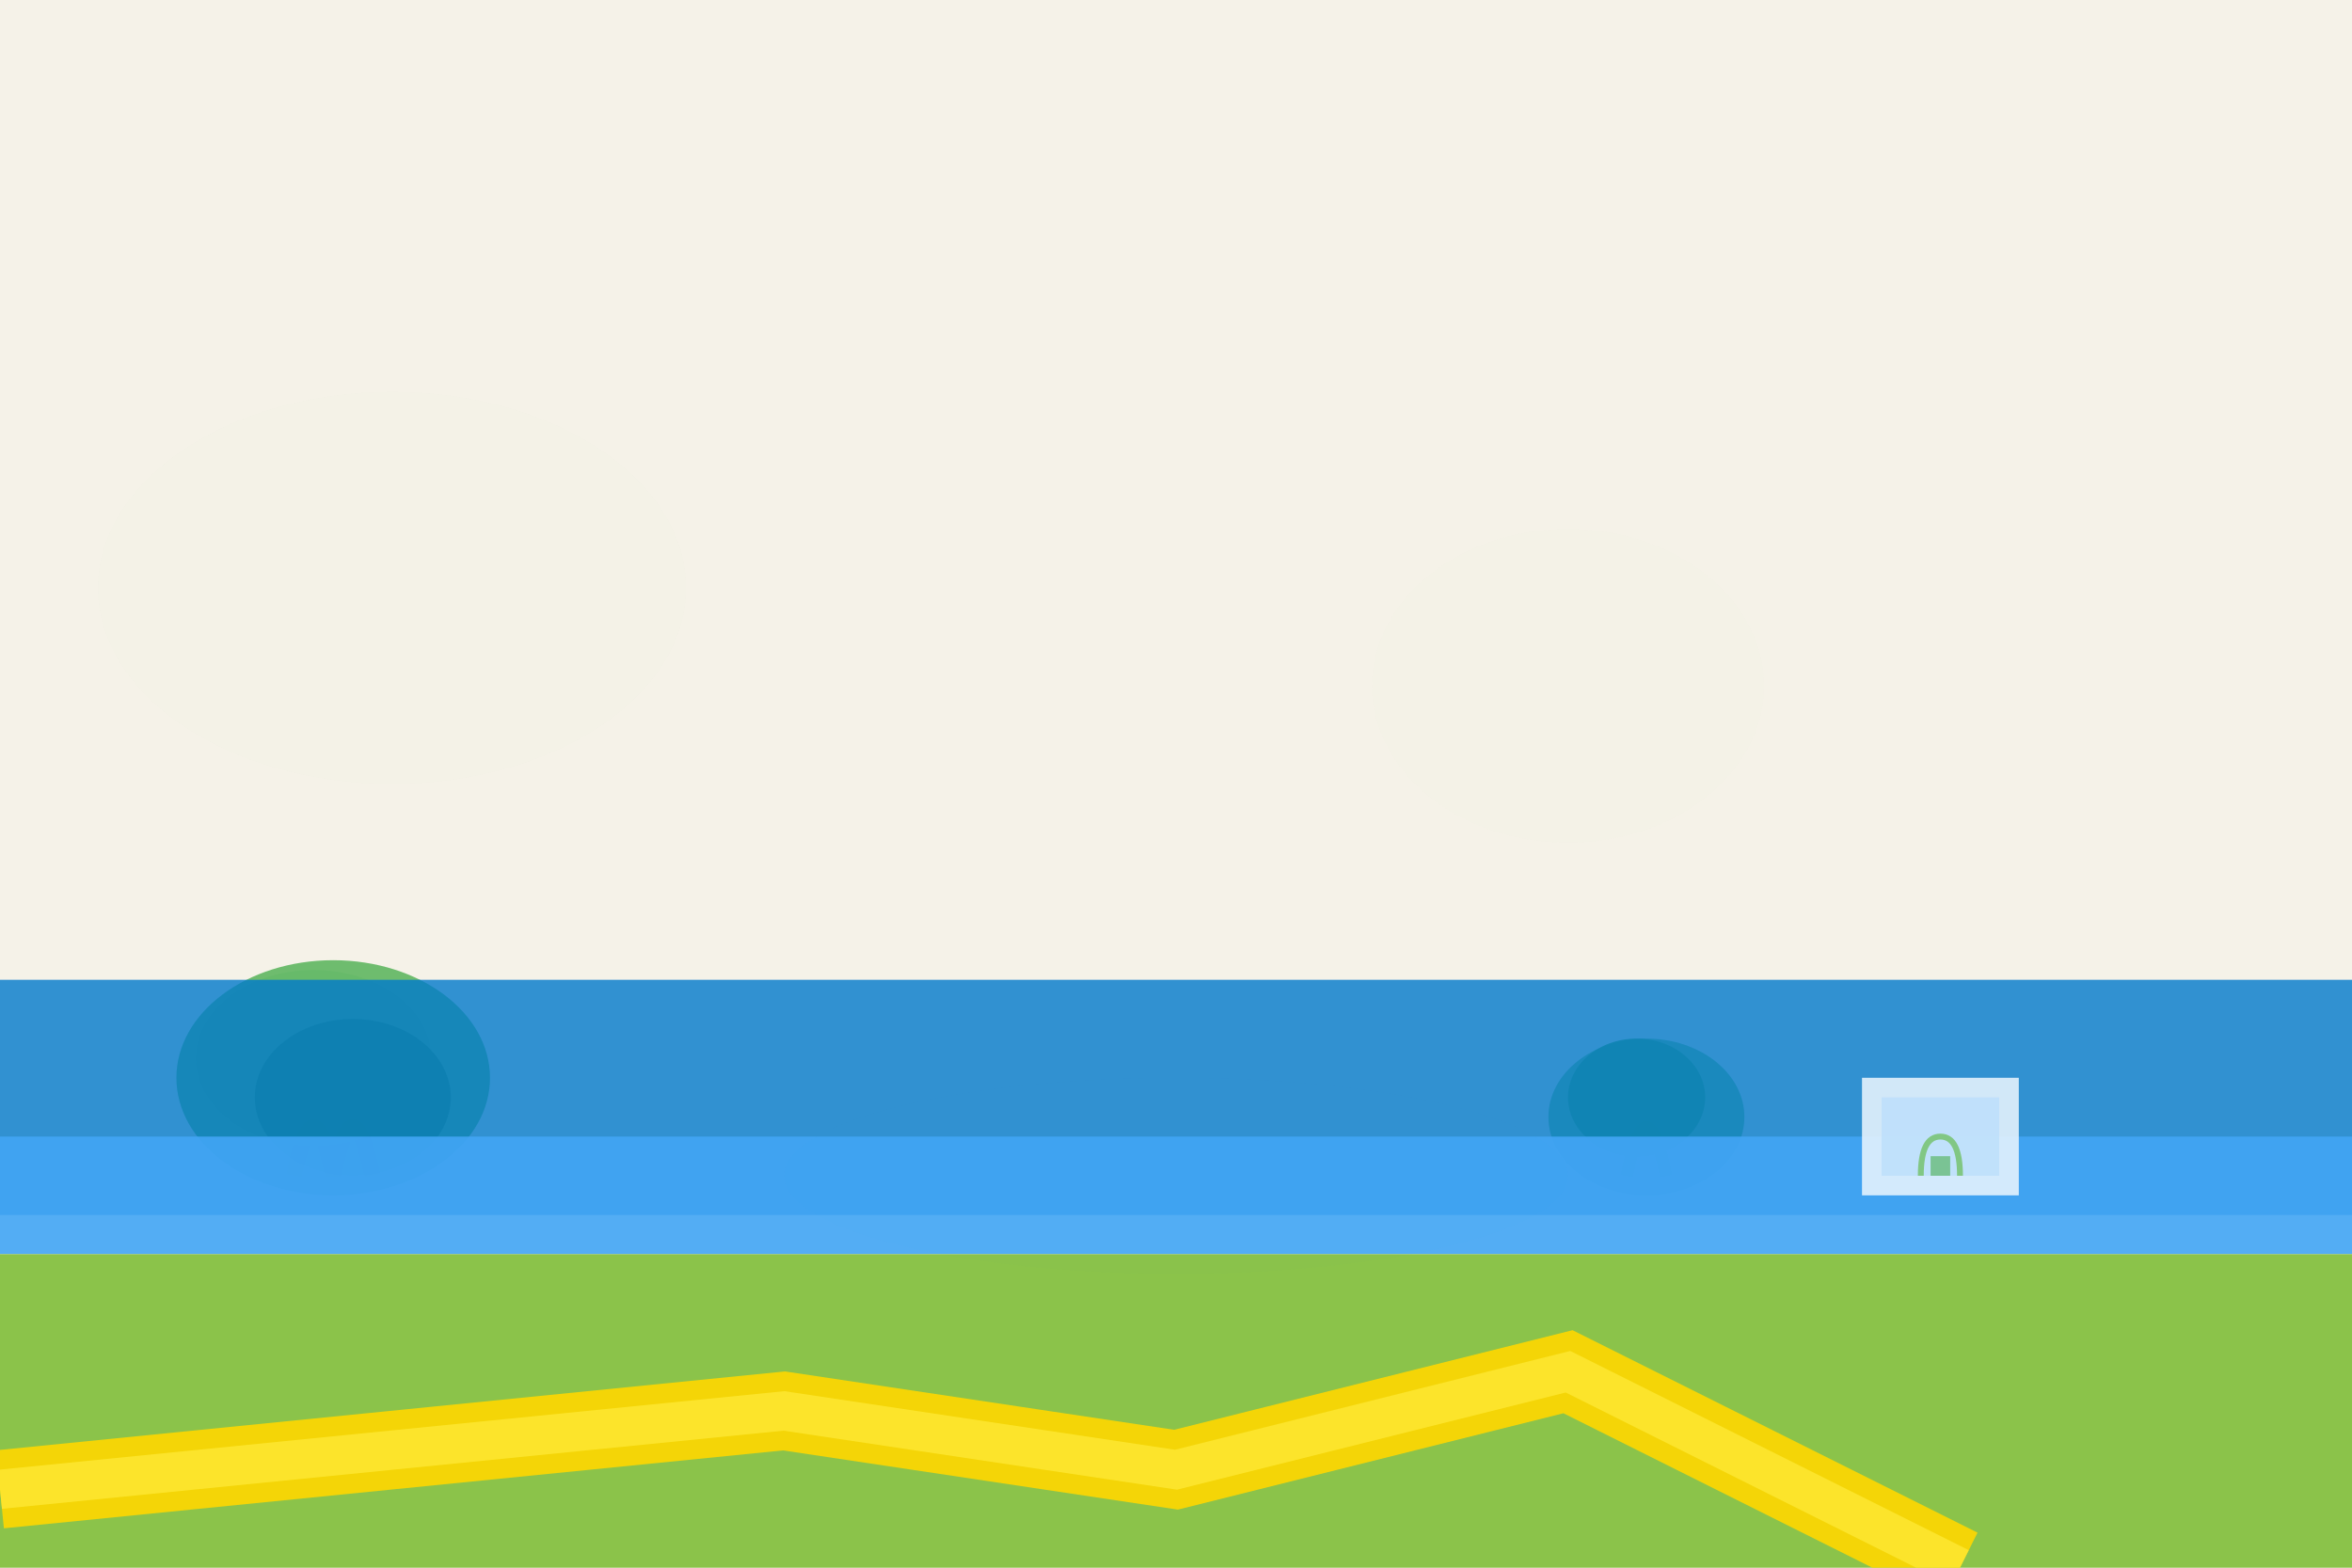 <svg width="1200" height="800" viewBox="0 0 1200 800" xmlns="http://www.w3.org/2000/svg">
  <!-- Sky background -->
  <rect width="1200" height="800" fill="#f5f2e8"/>
  
  <!-- Large tree on the left -->
  <g transform="translate(100, 400)">
    <!-- Tree trunks -->
    <path d="M 50 200 Q 60 150 70 200 Q 80 150 90 200" stroke="#8b4513" stroke-width="8" fill="none"/>
    <path d="M 70 200 Q 80 150 90 200" stroke="#8b4513" stroke-width="6" fill="none"/>
    
    <!-- Tree canopy -->
    <ellipse cx="70" cy="150" rx="80" ry="60" fill="#4caf50" opacity="0.8"/>
    <ellipse cx="60" cy="140" rx="60" ry="45" fill="#66bb6a" opacity="0.9"/>
    <ellipse cx="80" cy="160" rx="50" ry="40" fill="#388e3c" opacity="0.7"/>
  </g>
  
  <!-- Small tree on the right -->
  <g transform="translate(800, 450)">
    <!-- Tree trunk -->
    <path d="M 30 150 Q 40 100 50 150" stroke="#8b4513" stroke-width="6" fill="none"/>
    
    <!-- Tree canopy -->
    <ellipse cx="40" cy="120" rx="50" ry="40" fill="#66bb6a" opacity="0.8"/>
    <ellipse cx="35" cy="110" rx="35" ry="30" fill="#4caf50" opacity="0.9"/>
  </g>
  
  <!-- Water -->
  <rect x="0" y="500" width="1200" height="120" fill="#007acc" opacity="0.8"/>
  <rect x="0" y="580" width="1200" height="60" fill="#42a5f5" opacity="0.9"/>
  
  <!-- Grass/land -->
  <rect x="0" y="640" width="1200" height="160" fill="#8bc34a"/>
  
  <!-- Golden path -->
  <path d="M 1000 800 L 800 700 L 600 750 L 400 720 L 200 740 L 0 760" stroke="#ffd700" stroke-width="40" fill="none" opacity="0.9"/>
  <path d="M 1000 800 L 800 700 L 600 750 L 400 720 L 200 740 L 0 760" stroke="#ffeb3b" stroke-width="20" fill="none" opacity="0.7"/>
  
  <!-- Building -->
  <g transform="translate(950, 550)">
    <!-- Building structure -->
    <rect x="0" y="0" width="80" height="60" fill="#e3f2fd" opacity="0.9"/>
    <rect x="10" y="10" width="60" height="40" fill="#bbdefb" opacity="0.8"/>
    
    <!-- Archway/door -->
    <path d="M 30 50 Q 30 30 40 30 Q 50 30 50 50" stroke="#81c784" stroke-width="3" fill="none"/>
    <rect x="35" y="40" width="10" height="10" fill="#4caf50" opacity="0.6"/>
  </g>
  
  <!-- Watercolor texture overlay -->
  <defs>
    <filter id="watercolor">
      <feGaussianBlur stdDeviation="2"/>
      <feColorMatrix values="1 0 0 0 0  0 1 0 0 0  0 0 1 0 0  0 0 0 0.7 0"/>
    </filter>
  </defs>
  
  <!-- Soft watercolor effects -->
  <ellipse cx="200" cy="300" rx="150" ry="100" fill="#4caf50" opacity="0.1" filter="url(#watercolor)"/>
  <ellipse cx="800" cy="350" rx="100" ry="80" fill="#66bb6a" opacity="0.1" filter="url(#watercolor)"/>
  <ellipse cx="600" cy="600" rx="200" ry="50" fill="#007acc" opacity="0.1" filter="url(#watercolor)"/>
</svg>